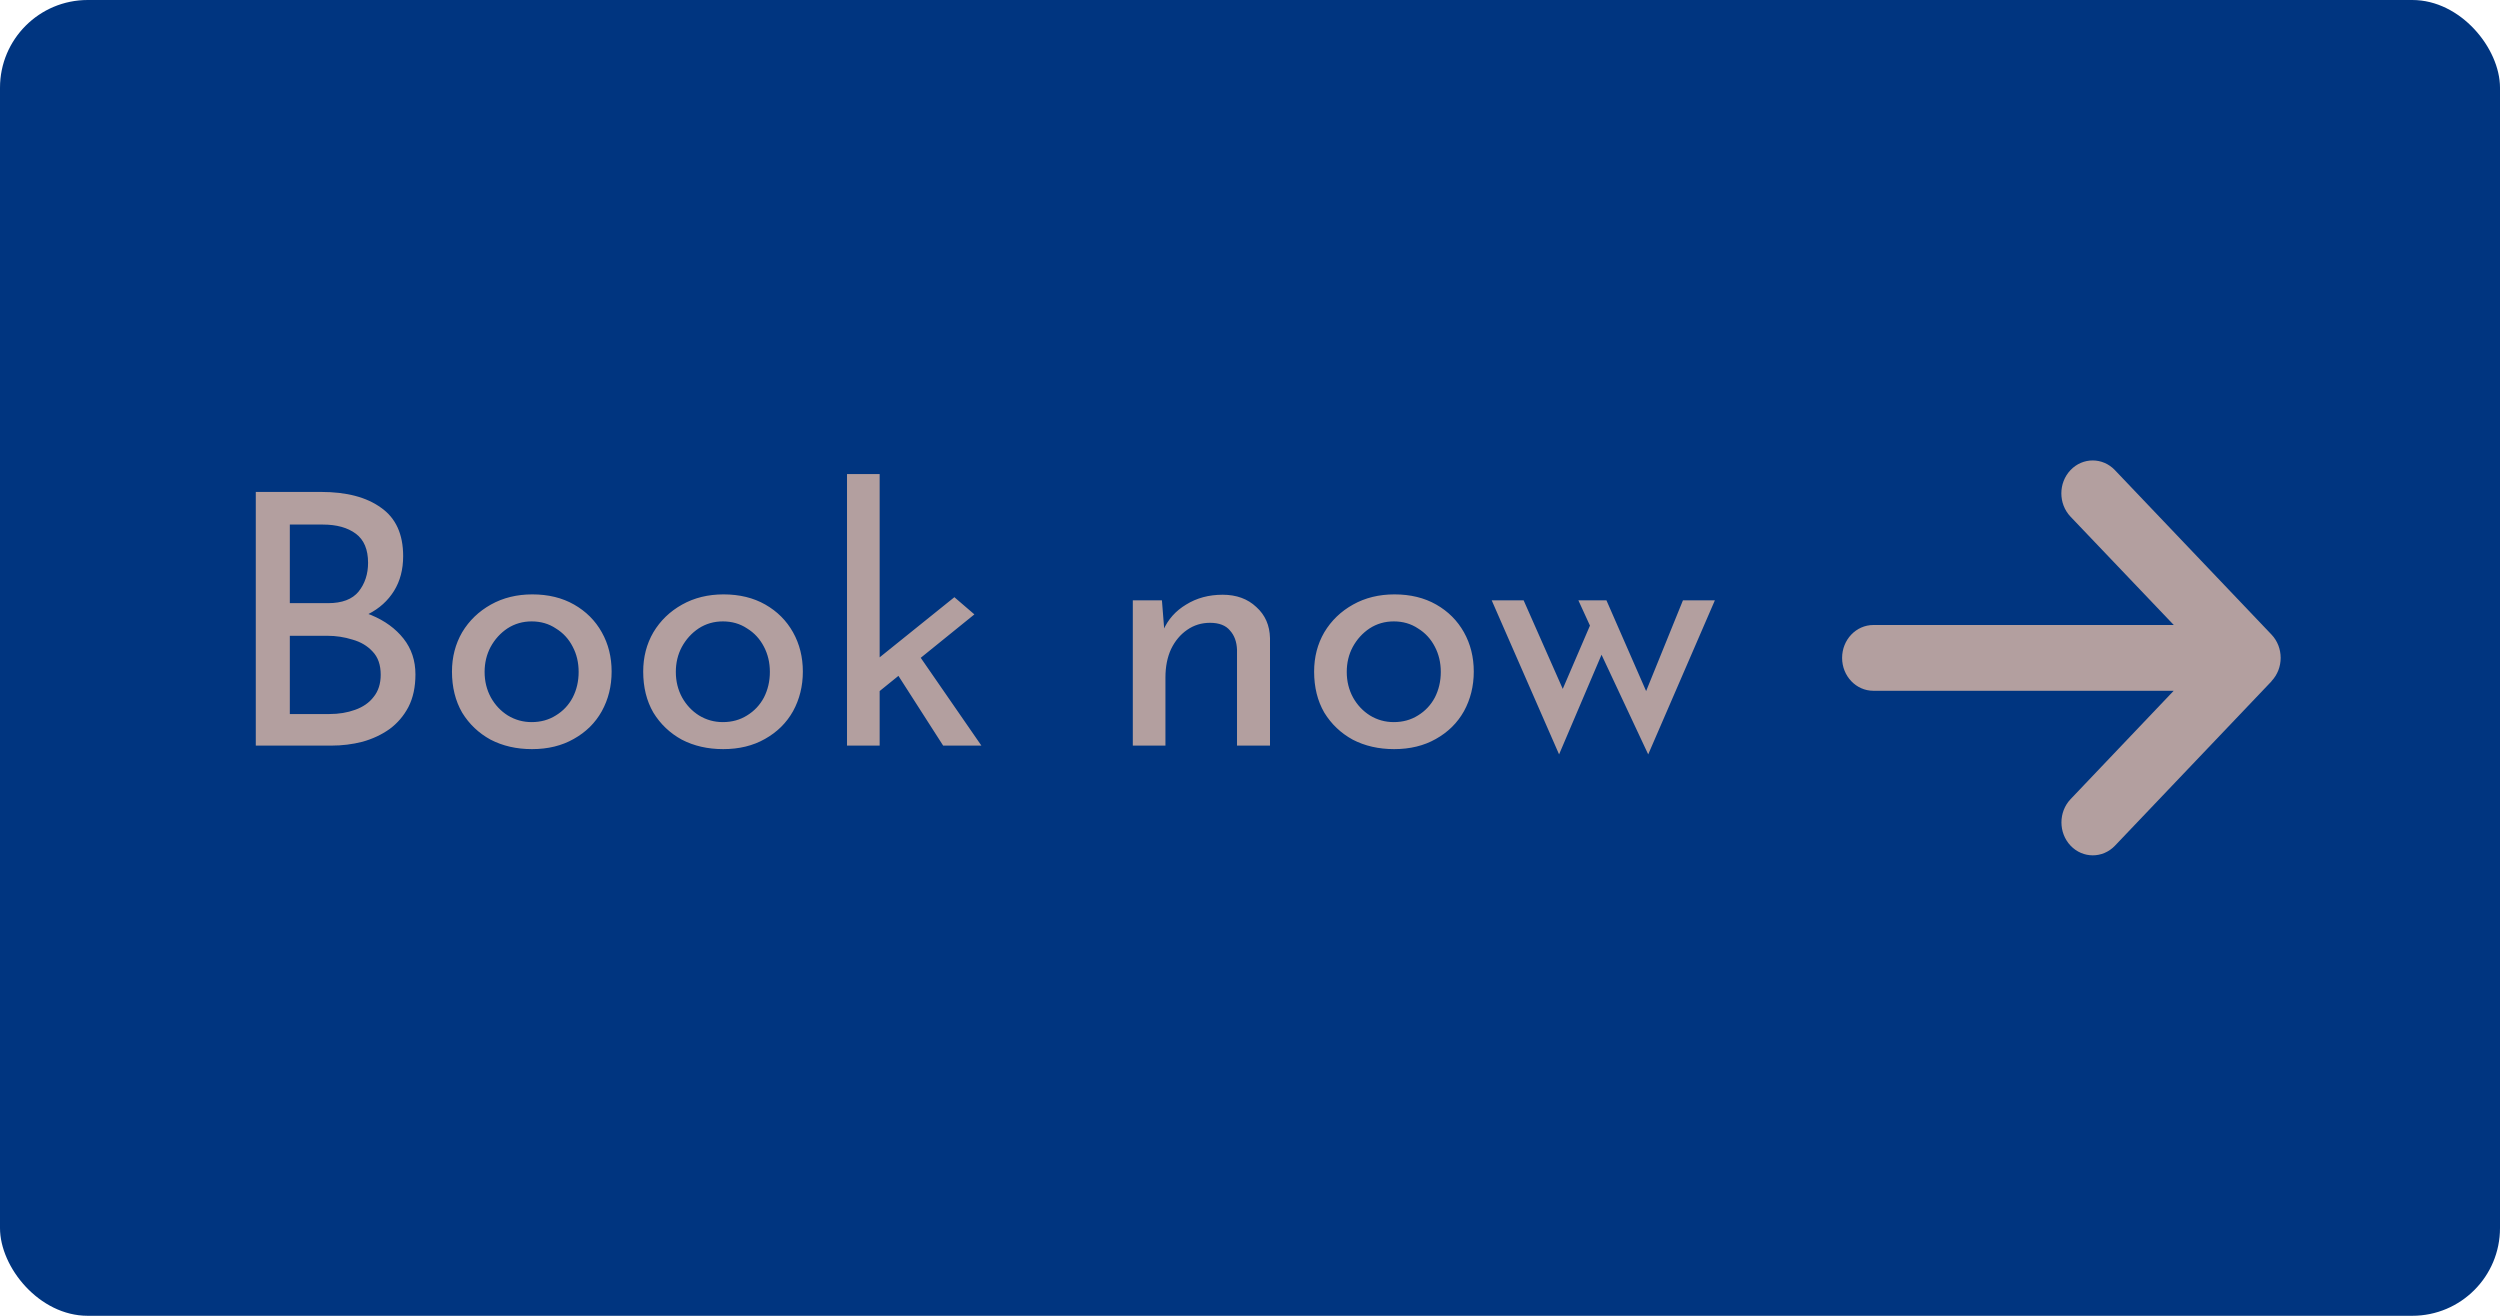 <svg width="57" height="30" viewBox="0 0 57 30" fill="none" xmlns="http://www.w3.org/2000/svg">
<rect width="57" height="30" rx="2" fill="#003580"/>
<path d="M7.32 11.216C7.901 11.216 8.357 11.336 8.688 11.576C9.024 11.811 9.192 12.179 9.192 12.68C9.192 12.984 9.123 13.248 8.984 13.472C8.845 13.696 8.651 13.872 8.4 14C8.155 14.128 7.864 14.2 7.528 14.216L7.416 13.816C7.805 13.827 8.155 13.896 8.464 14.024C8.773 14.152 9.019 14.331 9.2 14.56C9.381 14.789 9.472 15.061 9.472 15.376C9.472 15.664 9.419 15.912 9.312 16.12C9.205 16.323 9.061 16.491 8.88 16.624C8.699 16.752 8.493 16.848 8.264 16.912C8.035 16.971 7.797 17 7.552 17H5.832V11.216H7.32ZM7.48 13.752C7.8 13.752 8.032 13.664 8.176 13.488C8.32 13.307 8.392 13.088 8.392 12.832C8.392 12.528 8.299 12.307 8.112 12.168C7.925 12.029 7.675 11.96 7.36 11.96H6.608V13.752H7.48ZM7.512 16.28C7.725 16.28 7.92 16.248 8.096 16.184C8.277 16.12 8.419 16.021 8.52 15.888C8.627 15.755 8.68 15.587 8.68 15.384C8.68 15.16 8.619 14.984 8.496 14.856C8.379 14.728 8.227 14.637 8.04 14.584C7.853 14.525 7.661 14.496 7.464 14.496H6.608V16.28H7.512ZM10.305 15.312C10.305 14.981 10.383 14.683 10.537 14.416C10.697 14.149 10.916 13.939 11.193 13.784C11.471 13.629 11.785 13.552 12.137 13.552C12.5 13.552 12.817 13.629 13.089 13.784C13.361 13.939 13.572 14.149 13.721 14.416C13.871 14.683 13.945 14.981 13.945 15.312C13.945 15.643 13.871 15.944 13.721 16.216C13.572 16.483 13.359 16.693 13.081 16.848C12.809 17.003 12.492 17.08 12.129 17.08C11.777 17.08 11.463 17.008 11.185 16.864C10.913 16.715 10.697 16.509 10.537 16.248C10.383 15.981 10.305 15.669 10.305 15.312ZM11.049 15.32C11.049 15.533 11.097 15.728 11.193 15.904C11.289 16.075 11.417 16.211 11.577 16.312C11.743 16.413 11.924 16.464 12.121 16.464C12.329 16.464 12.513 16.413 12.673 16.312C12.839 16.211 12.967 16.075 13.057 15.904C13.148 15.728 13.193 15.533 13.193 15.32C13.193 15.107 13.148 14.915 13.057 14.744C12.967 14.568 12.839 14.429 12.673 14.328C12.513 14.221 12.329 14.168 12.121 14.168C11.919 14.168 11.735 14.221 11.569 14.328C11.409 14.435 11.281 14.576 11.185 14.752C11.095 14.923 11.049 15.112 11.049 15.32ZM14.665 15.312C14.665 14.981 14.742 14.683 14.897 14.416C15.057 14.149 15.275 13.939 15.553 13.784C15.83 13.629 16.145 13.552 16.497 13.552C16.859 13.552 17.177 13.629 17.449 13.784C17.721 13.939 17.931 14.149 18.081 14.416C18.23 14.683 18.305 14.981 18.305 15.312C18.305 15.643 18.23 15.944 18.081 16.216C17.931 16.483 17.718 16.693 17.441 16.848C17.169 17.003 16.851 17.08 16.489 17.08C16.137 17.08 15.822 17.008 15.545 16.864C15.273 16.715 15.057 16.509 14.897 16.248C14.742 15.981 14.665 15.669 14.665 15.312ZM15.409 15.32C15.409 15.533 15.457 15.728 15.553 15.904C15.649 16.075 15.777 16.211 15.937 16.312C16.102 16.413 16.283 16.464 16.481 16.464C16.689 16.464 16.873 16.413 17.033 16.312C17.198 16.211 17.326 16.075 17.417 15.904C17.507 15.728 17.553 15.533 17.553 15.32C17.553 15.107 17.507 14.915 17.417 14.744C17.326 14.568 17.198 14.429 17.033 14.328C16.873 14.221 16.689 14.168 16.481 14.168C16.278 14.168 16.094 14.221 15.929 14.328C15.769 14.435 15.641 14.576 15.545 14.752C15.454 14.923 15.409 15.112 15.409 15.32ZM19.312 17V10.808H20.056V17H19.312ZM20.856 14.8L22.376 17H21.504L20.36 15.216L20.856 14.8ZM19.824 15.944L19.752 15.232L21.76 13.616L22.216 14.008L19.824 15.944ZM26.492 13.688L26.556 14.496L26.524 14.368C26.63 14.123 26.804 13.928 27.044 13.784C27.284 13.635 27.561 13.56 27.876 13.56C28.19 13.56 28.446 13.653 28.644 13.84C28.846 14.021 28.95 14.259 28.956 14.552V17H28.204V14.816C28.198 14.635 28.145 14.488 28.044 14.376C27.948 14.259 27.796 14.2 27.588 14.2C27.396 14.2 27.222 14.253 27.068 14.36C26.913 14.467 26.79 14.613 26.7 14.8C26.614 14.987 26.572 15.203 26.572 15.448V17H25.828V13.688H26.492ZM29.962 15.312C29.962 14.981 30.039 14.683 30.194 14.416C30.354 14.149 30.572 13.939 30.85 13.784C31.127 13.629 31.442 13.552 31.794 13.552C32.156 13.552 32.474 13.629 32.746 13.784C33.018 13.939 33.228 14.149 33.378 14.416C33.527 14.683 33.602 14.981 33.602 15.312C33.602 15.643 33.527 15.944 33.378 16.216C33.228 16.483 33.015 16.693 32.738 16.848C32.466 17.003 32.148 17.08 31.786 17.08C31.434 17.08 31.119 17.008 30.842 16.864C30.57 16.715 30.354 16.509 30.194 16.248C30.039 15.981 29.962 15.669 29.962 15.312ZM30.706 15.32C30.706 15.533 30.754 15.728 30.85 15.904C30.946 16.075 31.074 16.211 31.234 16.312C31.399 16.413 31.58 16.464 31.778 16.464C31.986 16.464 32.17 16.413 32.33 16.312C32.495 16.211 32.623 16.075 32.714 15.904C32.804 15.728 32.85 15.533 32.85 15.32C32.85 15.107 32.804 14.915 32.714 14.744C32.623 14.568 32.495 14.429 32.33 14.328C32.17 14.221 31.986 14.168 31.778 14.168C31.575 14.168 31.391 14.221 31.226 14.328C31.066 14.435 30.938 14.576 30.842 14.752C30.751 14.923 30.706 15.112 30.706 15.32ZM36.627 13.688L37.603 15.92L37.459 15.936L38.371 13.688H39.099L37.579 17.2L36.515 14.928L35.547 17.2L34.011 13.688H34.739L35.771 16.024L35.515 15.976L36.251 14.264L35.987 13.688H36.627Z" fill="#B39F9F"/>
<path d="M51.79 15.53C52.069 15.237 52.069 14.761 51.79 14.468L48.219 10.718C47.94 10.425 47.487 10.425 47.208 10.718C46.929 11.011 46.929 11.487 47.208 11.78L49.562 14.25H42.714C42.319 14.25 42 14.585 42 15C42 15.415 42.319 15.75 42.714 15.75H49.56L47.21 18.22C46.931 18.513 46.931 18.989 47.21 19.282C47.489 19.575 47.942 19.575 48.221 19.282L51.792 15.532L51.79 15.53Z" fill="#B39F9F"/>
</svg>
